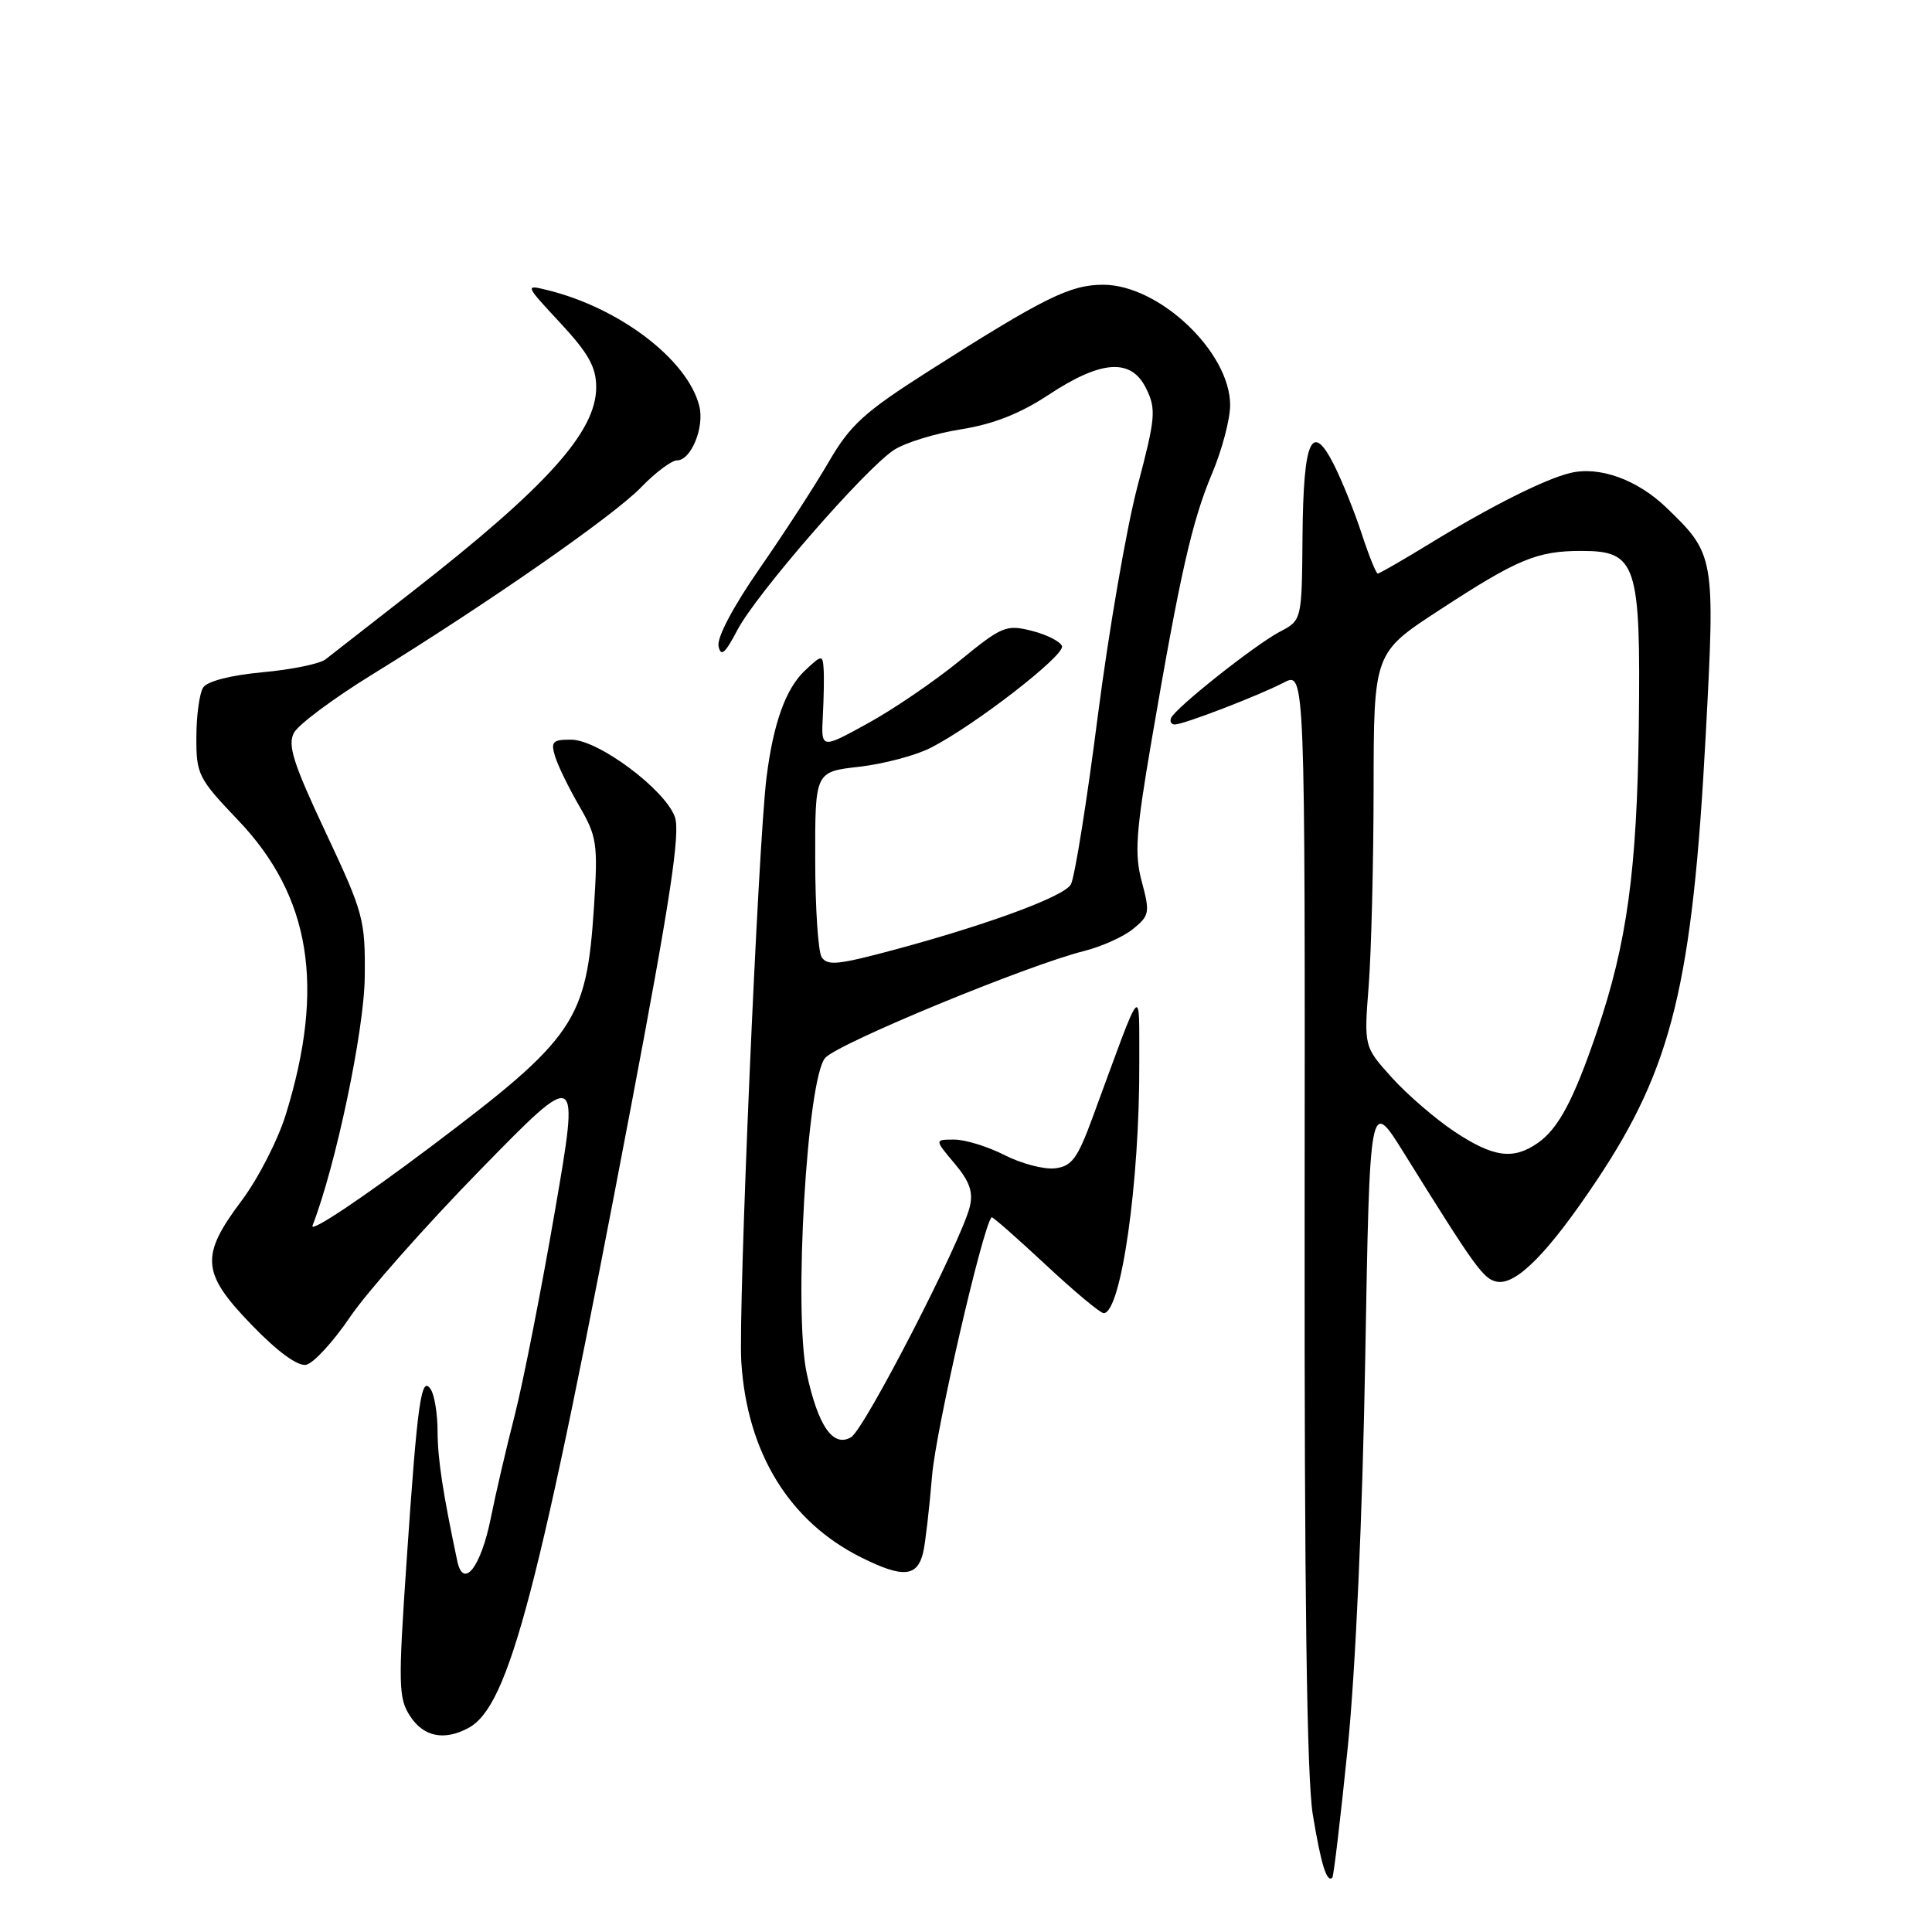 <?xml version="1.0" encoding="UTF-8" standalone="no"?>
<!DOCTYPE svg PUBLIC "-//W3C//DTD SVG 1.1//EN" "http://www.w3.org/Graphics/SVG/1.1/DTD/svg11.dtd" >
<svg xmlns="http://www.w3.org/2000/svg" xmlns:xlink="http://www.w3.org/1999/xlink" version="1.1" viewBox="0 0 256 256">
 <g >
 <path fill="currentColor"
d=" M 178.59 231.48 C 179.62 221.28 180.54 200.72 180.90 180.00 C 181.50 145.50 181.50 145.50 186.00 152.73 C 195.52 168.04 196.57 169.49 198.35 169.83 C 200.91 170.32 205.20 165.96 211.57 156.41 C 221.56 141.44 224.26 130.40 226.02 97.34 C 227.28 73.74 227.22 73.43 220.77 67.23 C 216.94 63.55 211.92 61.74 208.08 62.67 C 204.72 63.47 197.50 67.10 189.42 72.05 C 185.87 74.22 182.78 76.00 182.56 76.00 C 182.34 76.00 181.39 73.64 180.44 70.75 C 179.50 67.86 177.85 63.76 176.78 61.63 C 173.81 55.72 172.70 58.23 172.59 71.05 C 172.50 82.18 172.50 82.18 169.60 83.70 C 166.30 85.43 155.67 93.86 155.17 95.15 C 154.98 95.62 155.21 96.00 155.67 96.00 C 156.83 96.00 166.74 92.19 170.12 90.44 C 172.93 88.98 172.93 88.98 172.87 161.24 C 172.83 211.03 173.16 235.65 173.95 240.42 C 175.04 247.05 175.81 249.52 176.54 248.80 C 176.72 248.61 177.64 240.82 178.59 231.48 Z  M 62.06 228.97 C 67.46 226.08 71.37 211.14 83.59 146.74 C 88.82 119.20 90.16 110.36 89.43 108.27 C 88.15 104.63 79.28 98.01 75.68 98.01 C 73.22 98.00 72.95 98.28 73.56 100.25 C 73.94 101.49 75.39 104.45 76.77 106.83 C 79.10 110.85 79.24 111.81 78.71 120.10 C 77.72 135.34 76.24 137.51 56.94 152.05 C 47.99 158.78 41.01 163.44 41.41 162.40 C 44.49 154.47 48.25 136.57 48.33 129.50 C 48.41 121.85 48.19 121.01 43.15 110.29 C 38.86 101.16 38.08 98.72 38.95 97.10 C 39.53 96.01 44.17 92.55 49.25 89.42 C 64.80 79.83 81.32 68.33 84.95 64.57 C 86.84 62.61 88.99 61.00 89.72 61.00 C 91.57 61.00 93.37 56.61 92.66 53.80 C 91.12 47.66 82.10 40.78 72.50 38.43 C 69.53 37.70 69.55 37.75 74.25 42.80 C 77.98 46.82 79.00 48.64 79.00 51.31 C 79.00 57.23 72.45 64.50 54.50 78.50 C 49.00 82.79 43.88 86.79 43.13 87.37 C 42.38 87.96 38.62 88.73 34.77 89.08 C 30.51 89.48 27.45 90.27 26.91 91.11 C 26.43 91.88 26.02 94.83 26.02 97.68 C 26.00 102.61 26.27 103.15 31.55 108.68 C 41.17 118.77 43.11 130.72 37.88 147.65 C 36.83 151.06 34.18 156.23 31.98 159.14 C 26.50 166.45 26.69 168.69 33.40 175.61 C 36.78 179.11 39.45 181.06 40.56 180.84 C 41.53 180.65 44.16 177.80 46.39 174.50 C 48.63 171.20 56.39 162.43 63.63 155.02 C 76.80 141.54 76.80 141.54 73.52 160.52 C 71.72 170.96 69.33 183.10 68.21 187.50 C 67.08 191.90 65.65 198.05 65.03 201.17 C 63.72 207.67 61.39 210.65 60.59 206.84 C 58.67 197.77 58.00 193.36 57.98 189.70 C 57.98 187.39 57.58 184.88 57.09 184.12 C 55.82 182.11 55.32 185.65 53.89 206.66 C 52.75 223.32 52.79 225.03 54.35 227.41 C 56.14 230.14 58.85 230.69 62.06 228.97 Z  M 122.33 205.68 C 122.61 204.48 123.14 199.90 123.51 195.50 C 124.01 189.44 130.20 162.60 131.39 161.29 C 131.50 161.18 134.70 163.99 138.51 167.54 C 142.31 171.09 145.79 174.00 146.24 174.00 C 148.55 174.00 151.03 156.61 150.96 140.79 C 150.92 130.37 151.55 129.65 144.80 148.00 C 142.77 153.53 142.02 154.55 139.78 154.81 C 138.34 154.98 135.34 154.19 133.12 153.06 C 130.90 151.93 127.90 151.00 126.45 151.00 C 123.82 151.00 123.82 151.00 126.48 154.16 C 128.48 156.53 128.98 157.96 128.50 159.91 C 127.37 164.50 114.56 189.37 112.78 190.43 C 110.40 191.85 108.41 188.99 106.90 182.00 C 105.13 173.79 106.94 142.82 109.35 140.17 C 111.11 138.22 136.15 127.89 143.66 126.01 C 145.94 125.44 148.86 124.13 150.14 123.09 C 152.31 121.33 152.39 120.92 151.30 116.85 C 150.30 113.15 150.50 110.32 152.61 98.00 C 156.37 76.04 157.95 69.05 160.59 62.78 C 161.92 59.64 163.00 55.54 163.00 53.68 C 163.00 46.65 153.59 37.73 146.17 37.73 C 141.79 37.73 138.32 39.45 122.93 49.25 C 114.51 54.62 112.66 56.30 109.81 61.21 C 107.99 64.34 103.87 70.70 100.65 75.33 C 97.14 80.39 94.97 84.50 95.21 85.63 C 95.52 87.08 96.08 86.59 97.71 83.48 C 100.19 78.73 114.62 62.13 118.46 59.62 C 119.93 58.66 123.91 57.43 127.32 56.89 C 131.60 56.21 135.17 54.81 138.92 52.33 C 145.96 47.68 149.90 47.43 151.88 51.49 C 153.22 54.23 153.12 55.35 150.71 64.49 C 149.26 70.00 146.90 83.71 145.45 94.98 C 144.01 106.24 142.41 116.23 141.90 117.18 C 141.00 118.88 129.53 123.01 116.10 126.48 C 110.86 127.83 109.55 127.89 108.87 126.82 C 108.41 126.09 108.02 120.27 108.02 113.88 C 108.00 102.26 108.00 102.26 113.85 101.60 C 117.07 101.23 121.32 100.11 123.30 99.10 C 129.10 96.15 141.11 86.85 140.72 85.62 C 140.51 85.01 138.72 84.09 136.73 83.59 C 133.32 82.73 132.77 82.96 127.11 87.59 C 123.80 90.29 118.33 94.02 114.95 95.87 C 108.80 99.25 108.80 99.25 109.03 94.87 C 109.16 92.47 109.21 89.63 109.13 88.58 C 109.01 86.75 108.88 86.76 106.65 88.86 C 104.12 91.24 102.47 95.83 101.57 103.00 C 100.45 111.99 97.79 173.68 98.23 180.50 C 99.00 192.52 104.60 201.63 114.12 206.37 C 119.65 209.13 121.56 208.97 122.33 205.68 Z  M 192.75 149.96 C 190.22 148.28 186.48 145.06 184.44 142.80 C 180.73 138.69 180.73 138.69 181.36 130.60 C 181.70 126.14 182.00 114.40 182.01 104.50 C 182.03 86.50 182.03 86.50 190.77 80.81 C 201.09 74.07 203.67 73.00 209.54 73.00 C 216.87 73.00 217.41 74.66 217.15 96.19 C 216.91 115.32 215.59 124.97 211.61 136.67 C 208.53 145.72 206.52 149.52 203.78 151.44 C 200.52 153.72 197.90 153.37 192.75 149.96 Z "/>
</g>
</svg>